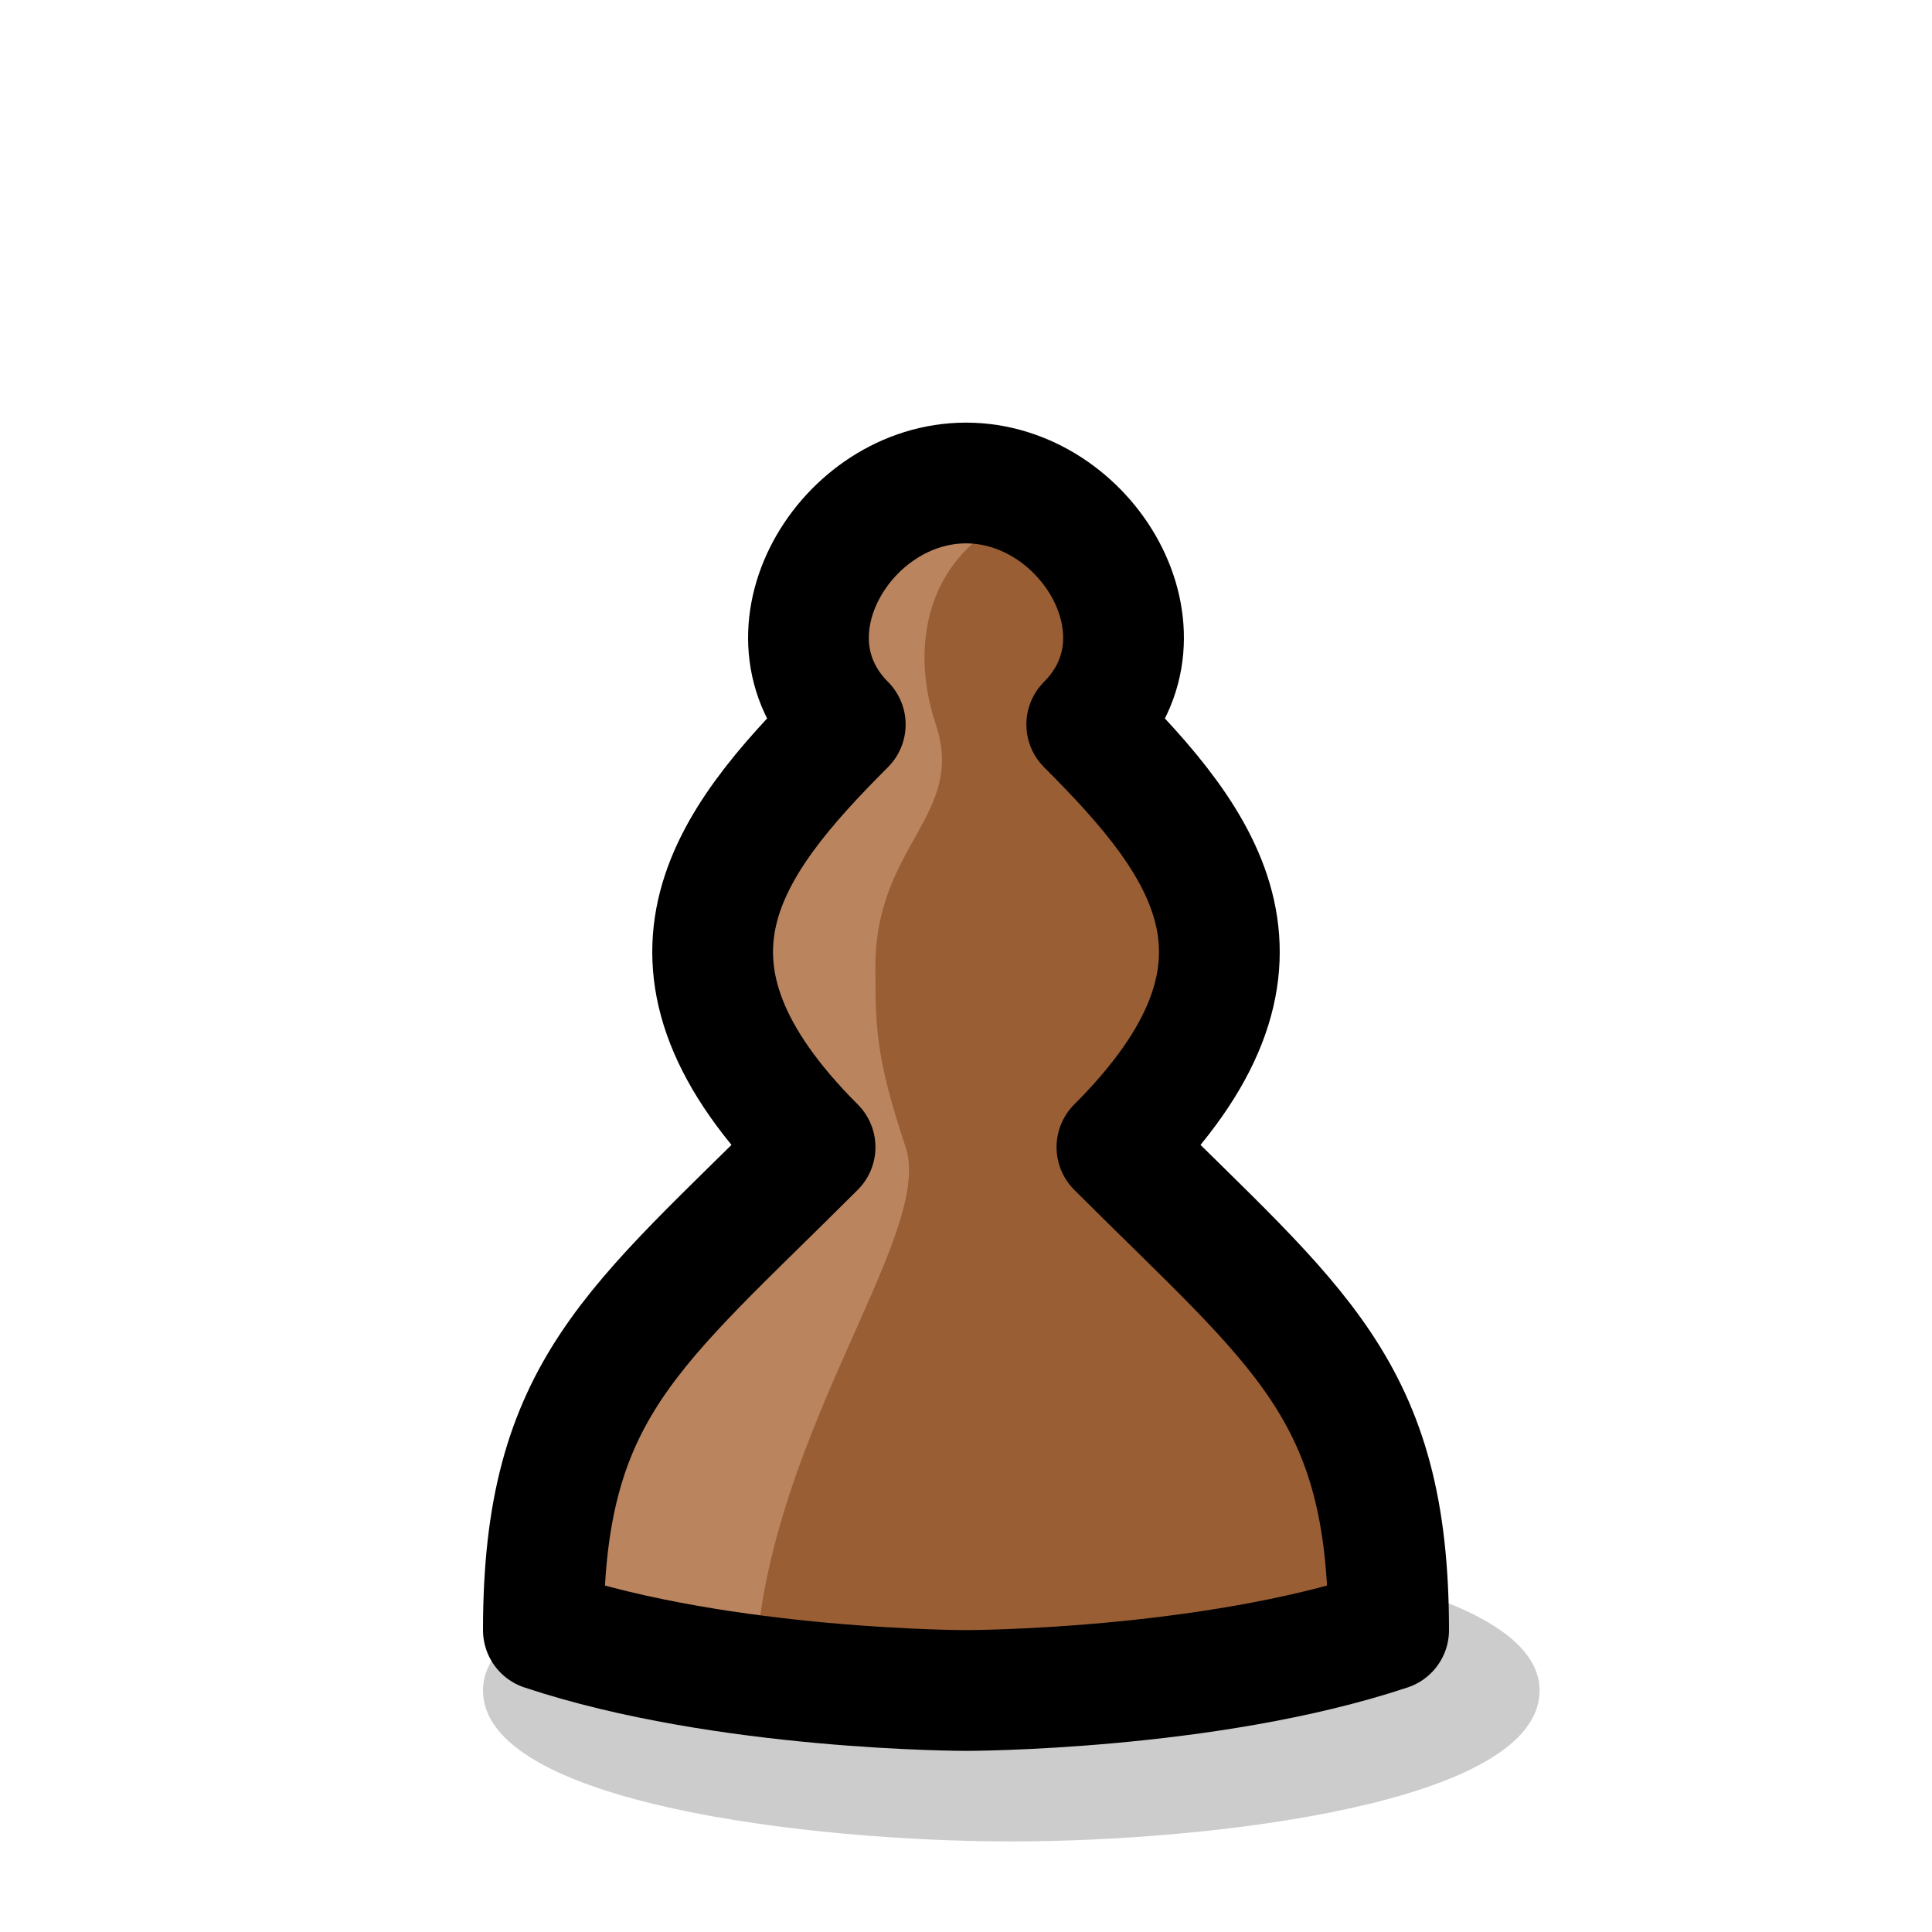 <svg width="64" height="64" viewBox="0 0 64 64" fill="none" xmlns="http://www.w3.org/2000/svg">
<path d="M16 56C16 59.75 26.938 61 33.5 61C40.062 61 51 59.75 51 56C51 52.25 39.513 51 33.5 51C27.487 51 16 52.25 16 56Z" fill="url(#paint0_linear_1_631)"/>
<path d="M18 54C24 56 32 56 32 56C32 56 40 56 46 54C46 46 43 44 37 38C43 32 40 28 36 24C39 21 36 16 32 16C28 16 25 21 28 24C24 28 21 32 27 38C21 44 18 46 18 54Z" fill="#995E33"/>
<path d="M18 54L25 56C25 48 31 41 30 38C29 35 29 34 29 32C29 28 32 27 31 24C30 21 31 18 34 17C29 15 27.788 22.162 27 24C25.72 26.986 23 33 27 38C20 44 18 52.066 18 54Z" fill="#BA845F"/>
<path d="M18 54C24 56 32 56 32 56C32 56 40 56 46 54C46 46 43 44 37 38C43 32 40 28 36 24C39 21 36 16 32 16C28 16 25 21 28 24C24 28 21 32 27 38C21 44 18 46 18 54Z" stroke="black" stroke-width="4" stroke-linecap="round" stroke-linejoin="round"/>
<defs>
<linearGradient id="paint0_linear_1_631" x1="16" y1="103.5" x2="424.489" y2="103.5" gradientUnits="userSpaceOnUse">
<stop stop-opacity="0.2"/>
</linearGradient>
</defs>
</svg>
